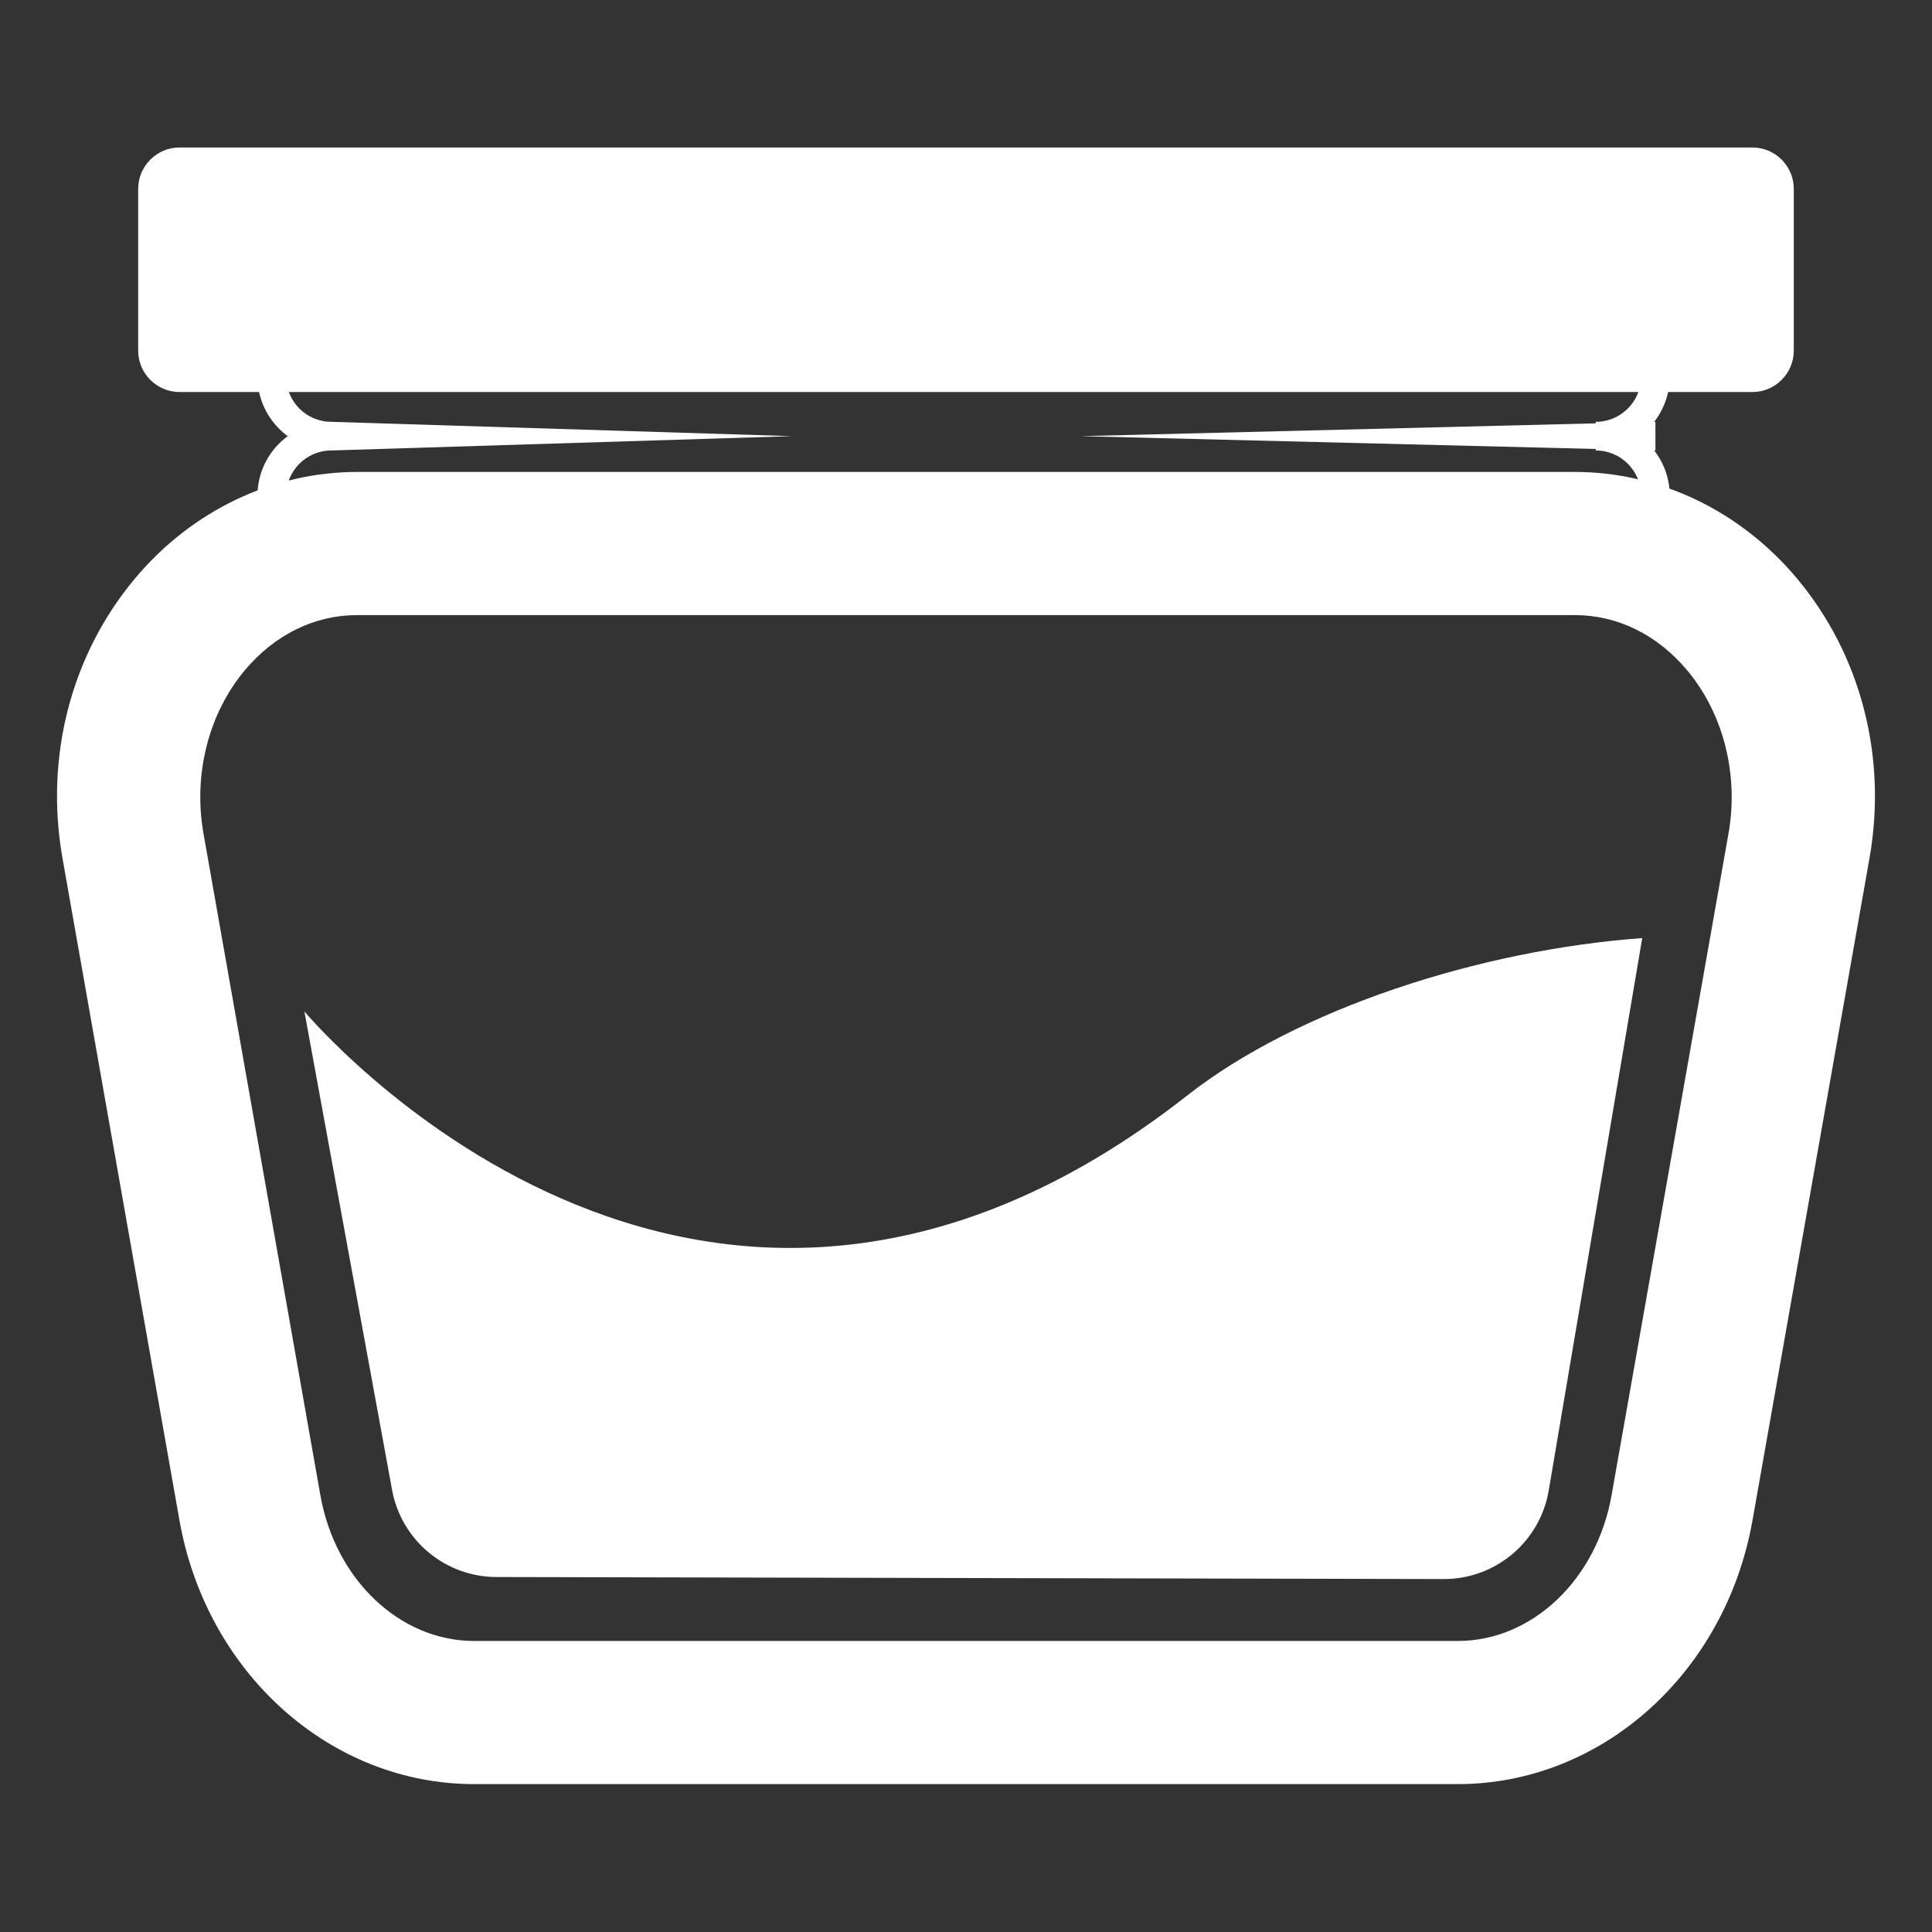 <?xml version="1.0" encoding="UTF-8" standalone="no"?>
<!DOCTYPE svg PUBLIC "-//W3C//DTD SVG 1.1//EN" "http://www.w3.org/Graphics/SVG/1.1/DTD/svg11.dtd">
<svg width="100%" height="100%" viewBox="0 0 856 856" version="1.1" xmlns="http://www.w3.org/2000/svg" xmlns:xlink="http://www.w3.org/1999/xlink" xml:space="preserve" xmlns:serif="http://www.serif.com/" style="fill-rule:evenodd;clip-rule:evenodd;stroke-linejoin:round;stroke-miterlimit:2;">
    <rect x="0" y="0" width="856" height="856" fill="#333333" stroke="none"/>
    <g id="Artboard2" transform="matrix(1,0,0,1,1062.34,-143.362)">
        <rect x="-1062.34" y="143.362" width="855.548" height="855.548" style="fill:none;"/>
        <g transform="matrix(0.75,0,0,0.57,-1819.46,343.952)">
            <g transform="matrix(6.107,0,0,8.036,-333.196,-432.639)">
                <g transform="matrix(1,0,0,1,389.38,24.311)">
                    <path d="M0,23.654L-152.153,23.654C-154.353,23.654 -156.153,21.854 -156.153,19.654L-156.153,4C-156.153,1.8 -154.353,0 -152.153,0L0,0C2.2,0 4,1.8 4,4L4,19.654C4,21.854 2.2,23.654 0,23.654" style="fill:white;fill-rule:nonzero;"/>
                </g>
                <g transform="matrix(1,0,0,1,254.411,168.773)">
                    <path d="M0,-99.231C-4.121,-99.231 -7.979,-97.338 -10.862,-93.902C-14.378,-89.71 -15.876,-83.807 -14.868,-78.11L-3.558,-14.09C-2.115,-5.925 4.139,0 11.312,0L106.474,0C113.646,0 119.901,-5.925 121.343,-14.09L132.655,-78.11C133.661,-83.807 132.163,-89.709 128.647,-93.901C125.764,-97.338 121.905,-99.231 117.784,-99.231L0,-99.231ZM106.474,13.846L11.312,13.846C-2.591,13.846 -14.579,3.111 -17.193,-11.68L-28.503,-75.701C-30.24,-85.524 -27.676,-95.402 -21.47,-102.799C-15.992,-109.332 -8.166,-113.077 0,-113.077L117.784,-113.077C125.951,-113.077 133.777,-109.33 139.256,-102.799C145.462,-95.4 148.026,-85.524 146.29,-75.701L134.978,-11.68C132.363,3.111 120.377,13.846 106.474,13.846" style="fill:white;fill-rule:nonzero;"/>
                </g>
                <g transform="matrix(1,0,0,1,374.226,39.312)">
                    <path d="M0,14.307L0,11.538C2.418,11.538 4.386,9.57 4.386,7.153C4.386,4.735 2.418,2.769 0,2.769L-122.307,2.769C-124.724,2.769 -126.69,4.735 -126.69,7.153C-126.69,9.57 -124.724,11.538 -122.307,11.538L-122.307,14.307C-126.251,14.307 -129.46,11.097 -129.46,7.153C-129.46,3.208 -126.251,0 -122.307,0L0,0C3.946,0 7.156,3.208 7.156,7.153C7.156,11.097 3.946,14.307 0,14.307" style="fill:white;fill-rule:nonzero;"/>
                </g>
                <g transform="matrix(1,0,0,1,374.226,50.849)">
                    <path d="M0,14.307L-122.307,14.307C-126.251,14.307 -129.46,11.098 -129.46,7.154C-129.46,3.21 -126.251,0 -122.307,0L-122.307,2.769C-124.724,2.769 -126.69,4.736 -126.69,7.154C-126.69,9.572 -124.724,11.538 -122.307,11.538L0,11.538C2.418,11.538 4.386,9.572 4.386,7.154C4.386,4.736 2.418,2.769 0,2.769L0,0C3.946,0 7.156,3.21 7.156,7.154C7.156,11.098 3.946,14.307 0,14.307" style="fill:white;fill-rule:nonzero;"/>
                </g>
                <g transform="matrix(1,0,0,1,251.919,53.618)">
                    <path d="M0,-2.769L44.538,-1.384L0,0L0,-2.769Z" style="fill:white;fill-rule:nonzero;"/>
                </g>
                <g transform="matrix(1,0,0,1,379.996,50.85)">
                    <path d="M0,2.769L-55.615,1.384L0,0L0,2.769Z" style="fill:white;fill-rule:nonzero;"/>
                </g>
            </g>
            <g transform="matrix(5.639,0,0,7.424,844.173,-546.899)">
                <path d="M201.361,124.483C184.386,125.722 165.265,131.889 153.705,140.956C102.061,181.462 61.26,132.144 61.208,132.177C61.208,132.177 67.346,165.654 70.39,182.252C71.358,187.532 75.953,191.369 81.321,191.381C103.298,191.428 158.415,191.546 180.561,191.594C186.004,191.605 190.658,187.682 191.566,182.316C194.688,163.886 201.361,124.483 201.361,124.483Z" style="fill:white;"/>
            </g>
        </g>
    </g>
</svg>
